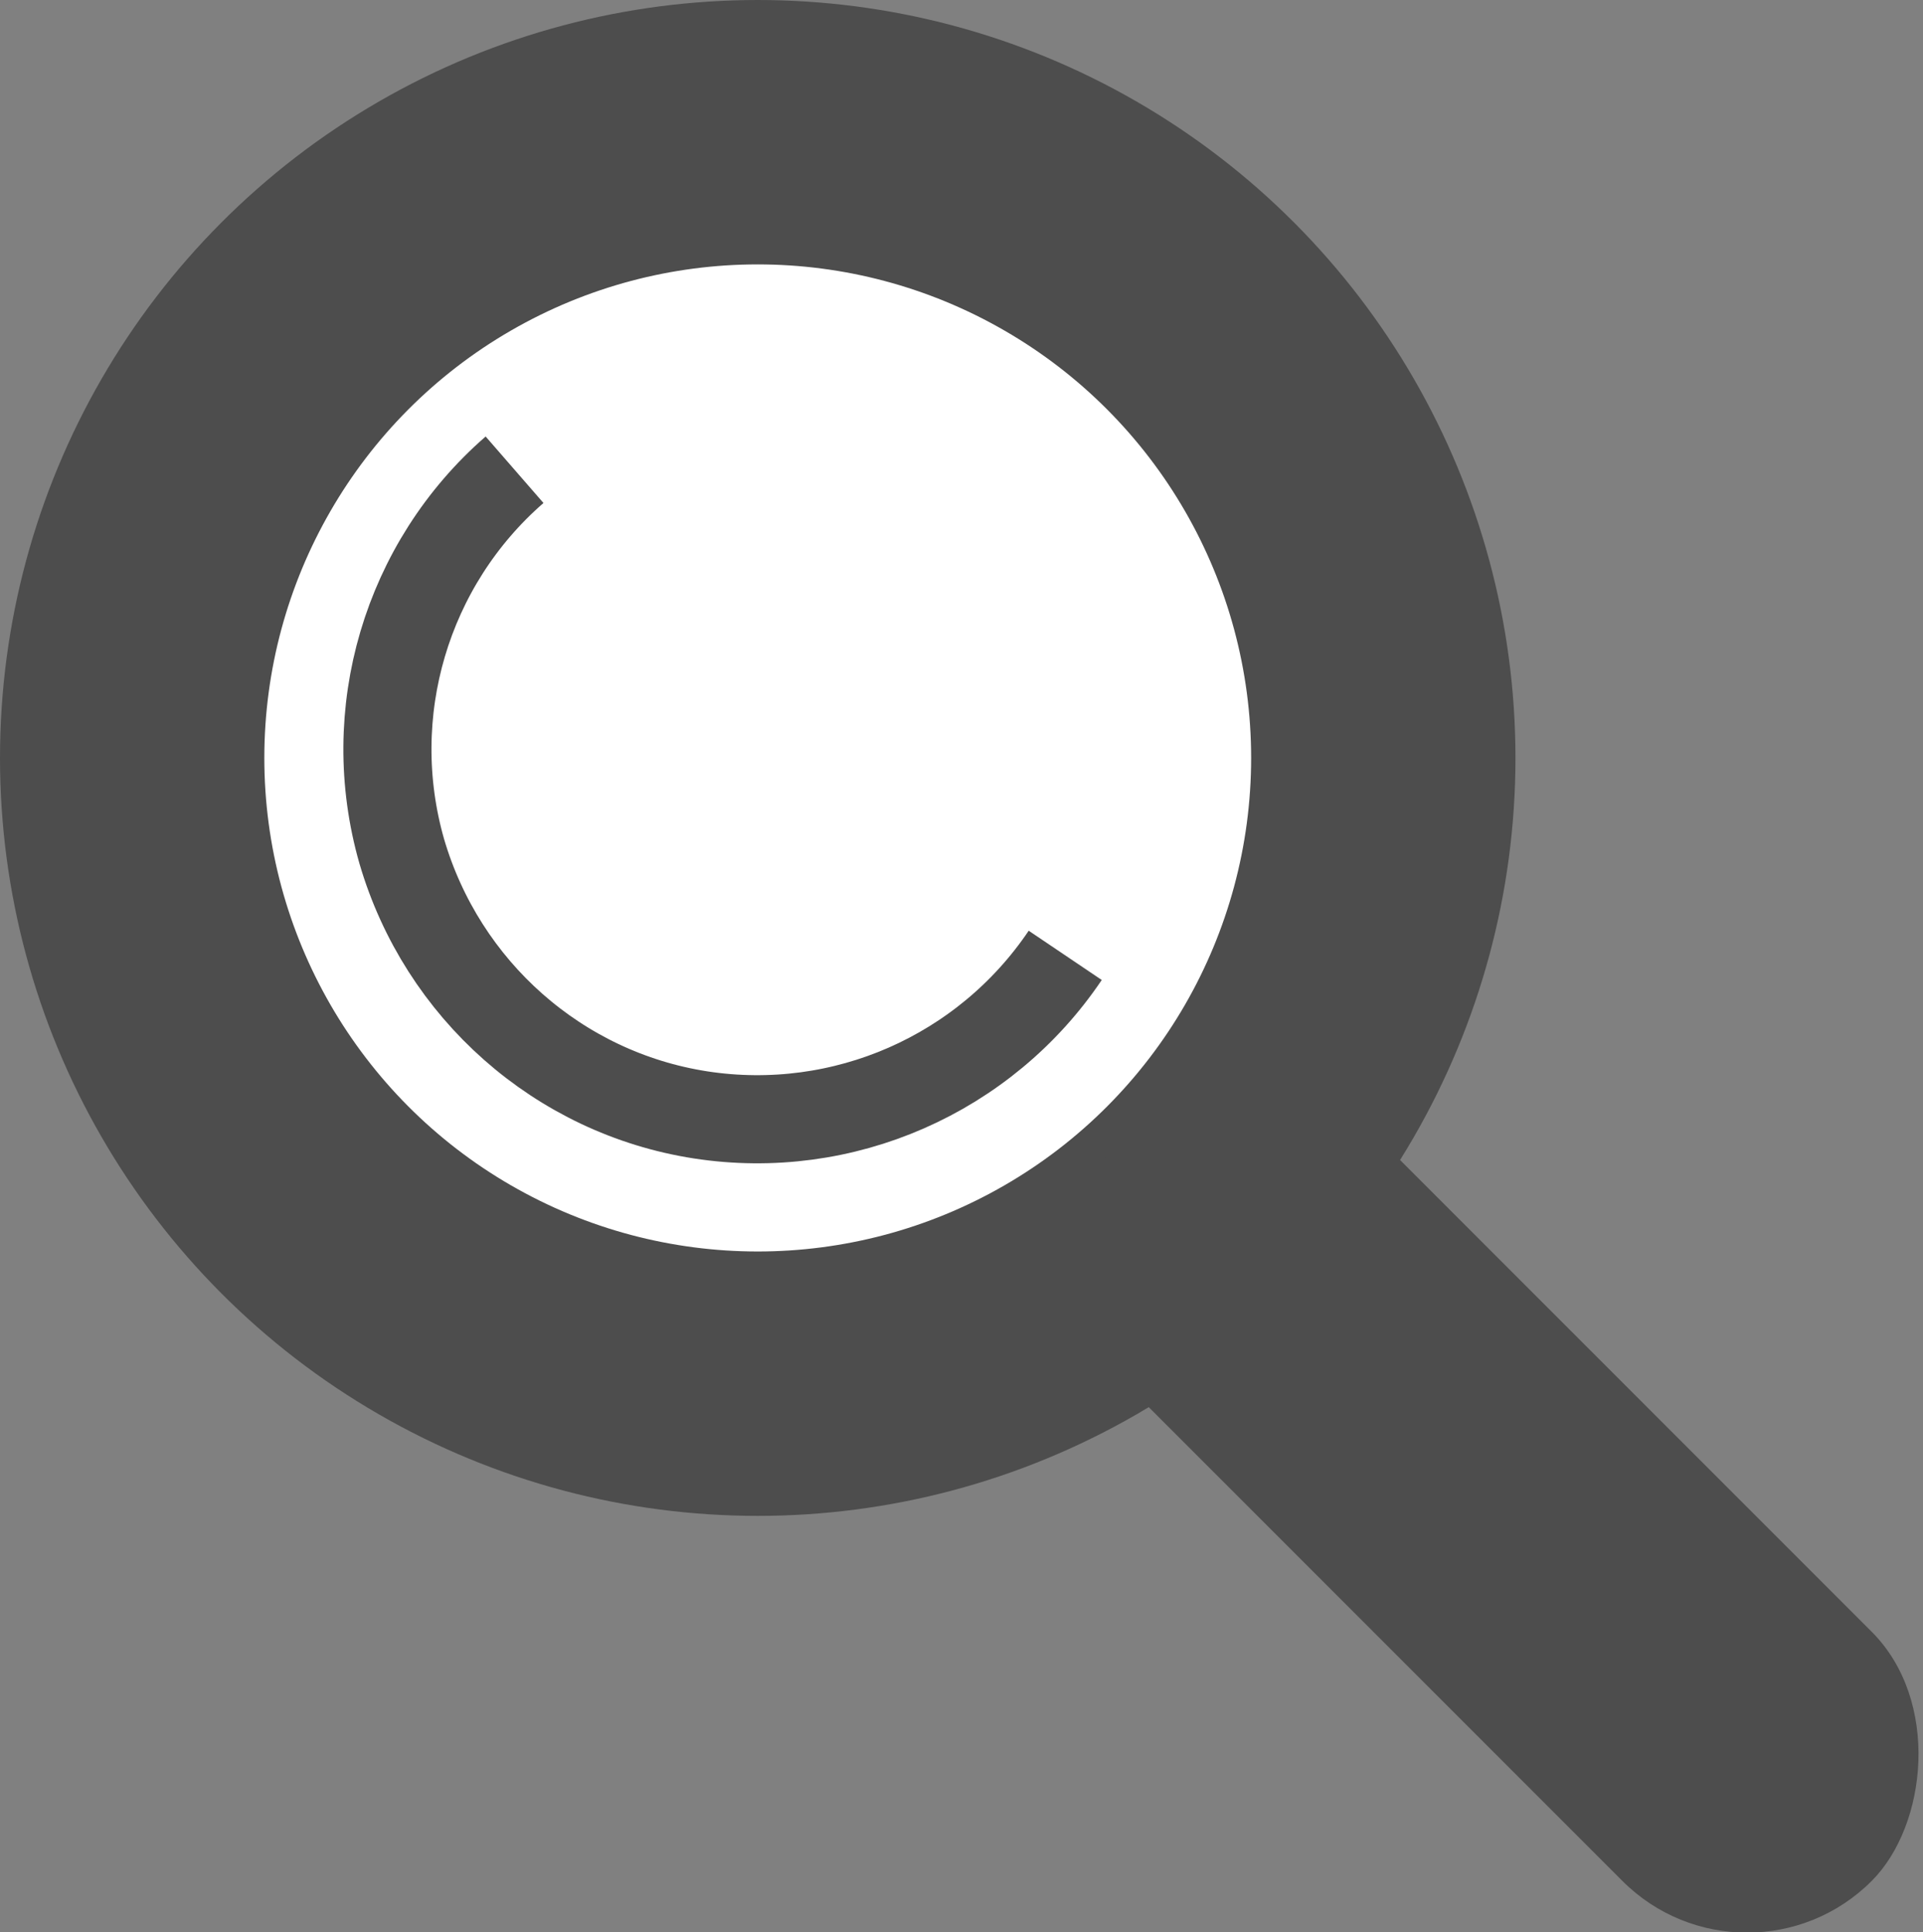 <?xml version="1.0" encoding="UTF-8" standalone="no"?>
<svg
   xmlns:dc="http://purl.org/dc/elements/1.1/"
   xmlns:cc="http://creativecommons.org/ns#"
   xmlns:rdf="http://www.w3.org/1999/02/22-rdf-syntax-ns#"
   xmlns:svg="http://www.w3.org/2000/svg"
   xmlns="http://www.w3.org/2000/svg"
   xmlns:sodipodi="http://sodipodi.sourceforge.net/DTD/sodipodi-0.dtd"
   xmlns:inkscape="http://www.inkscape.org/namespaces/inkscape"
   version="1.1"
   width="22"
   height="22.101"
   viewBox="-0.5 -0.5 22 22.101"
   content="&lt;mxfile modified=&quot;2019-08-30T02:24:26.300Z&quot; host=&quot;pebppomjfocnoigkeepgbmcifnnlndla&quot; agent=&quot;Mozilla/5.0 (Windows NT 10.0; Win64; x64) AppleWebKit/537.36 (KHTML, like Gecko) Chrome/76.0.381.100 Safari/537.36&quot; version=&quot;11.2.1&quot; etag=&quot;XF7Laf82TvjdtK_6nBoA&quot; type=&quot;device&quot; pages=&quot;1&quot;&gt;&lt;diagram id=&quot;0oPMsz_p88p3SFPeXx56&quot;&gt;vVVNj9owEP01XJETOx8cd9mlPWylShx6NolJrDqeyDEl9Nd3nDiEEBBbFRUO2G9mPPZ7z2ZB11X7xfC6/Aa5UIuQ5O2Cvi3CMIyCBH8ccuqRhHqgMDLvoWAEtvK38CDx6EHmopkkWgBlZT0FM9BaZHaCcWPgOE3bg5p2rXkhZsA242qO/pC5Lf0pCBnxr0IWpe8cDYGKD7keaEqew/ECou8LujYAth9V7Voox91AS1+3uRM978sIbT9TEPYFv7g6+KP5fdnTcFYsQFpx8nospRXbmmcuckRlESttpXAW4JA3dc/1XrYC139trIGfYg0KTLcUZW/ui5G9VOoC33Qfh4O2G15J5XzxcchkznEza9ANuO10ce+GICIeuNWgbz1oQ12qP6kwVrR32QrOGqB3BVTCmhOmDAUsWvU13rcBpWkPHEcbBMyTWF5Y4Axyb73ivPooDw68QrfVoo/VMnDQuWO/k+SBYlOBNGhxm7oruUYZnyUXN5nP69IMWG4laJyz6EnSRRGbSscSNpduuJeX0jHy78qxx8q540l8Yj74Tqjv0EjPwA6shQpZGBJelCxcwMK1nCWv3WJVW7hnd7njjcyWyG2nKjf2RRddN7KkjK4iEtI4CaIwDgjDFKHzMSFNY8Ji5GhFSZLMzXL/sgX/xzHXj81TrneaXl3vOJ55JGVziwzYX1gEp+Mz38Uu/ivp+x8=&lt;/diagram&gt;&lt;/mxfile&gt;"
   id="svg12"
   sodipodi:docname="search_22.svg"
   inkscape:version="0.92.4 (5da689c313, 2019-01-14)">
  <rect x="-0.5" y="-0.5" width="22" height="22.101" fill="#808080" stroke="none"/>
  <sodipodi:namedview
     pagecolor="#ffffff"
     bordercolor="#666666"
     borderopacity="1"
     objecttolerance="10"
     gridtolerance="10"
     guidetolerance="10"
     inkscape:pageopacity="0"
     inkscape:pageshadow="2"
     inkscape:window-width="3840"
     inkscape:window-height="1973"
     id="namedview14"
     showgrid="false"
     inkscape:zoom="9.44"
     inkscape:cx="12"
     inkscape:cy="9.9302465"
     inkscape:window-x="-18"
     inkscape:window-y="-18"
     inkscape:window-maximized="1"
     inkscape:current-layer="svg12" />
  <defs
     id="defs2" />
  <g
     id="g10"
     transform="matrix(1.008,0,0,1.008,-0.5,-0.5)">
    <circle
       cx="8.6"
       cy="8.6"
       pointer-events="none"
       id="ellipse4"
       r="7.1"
       style="fill:#ffffff;stroke:#4d4d4d;stroke-width:3" />
    <rect
       x="11"
       y="15.1"
       width="12"
       height="4"
       rx="2"
       ry="2"
       transform="rotate(45,17,17.1)"
       pointer-events="none"
       id="rect6"
       style="fill:#4d4d4d;stroke:none" />
    <path
       d="M 12.09,10.84 C 11.18,12.19 9.57,12.9 7.95,12.65 6.34,12.4 5.02,11.23 4.56,9.66 4.11,8.09 4.61,6.4 5.84,5.33"
       stroke-miterlimit="10"
       pointer-events="none"
       id="path8"
       inkscape:connector-curvature="0"
       style="fill:none;stroke:#4d4d4d;stroke-miterlimit:10" />
  </g>
</svg>
